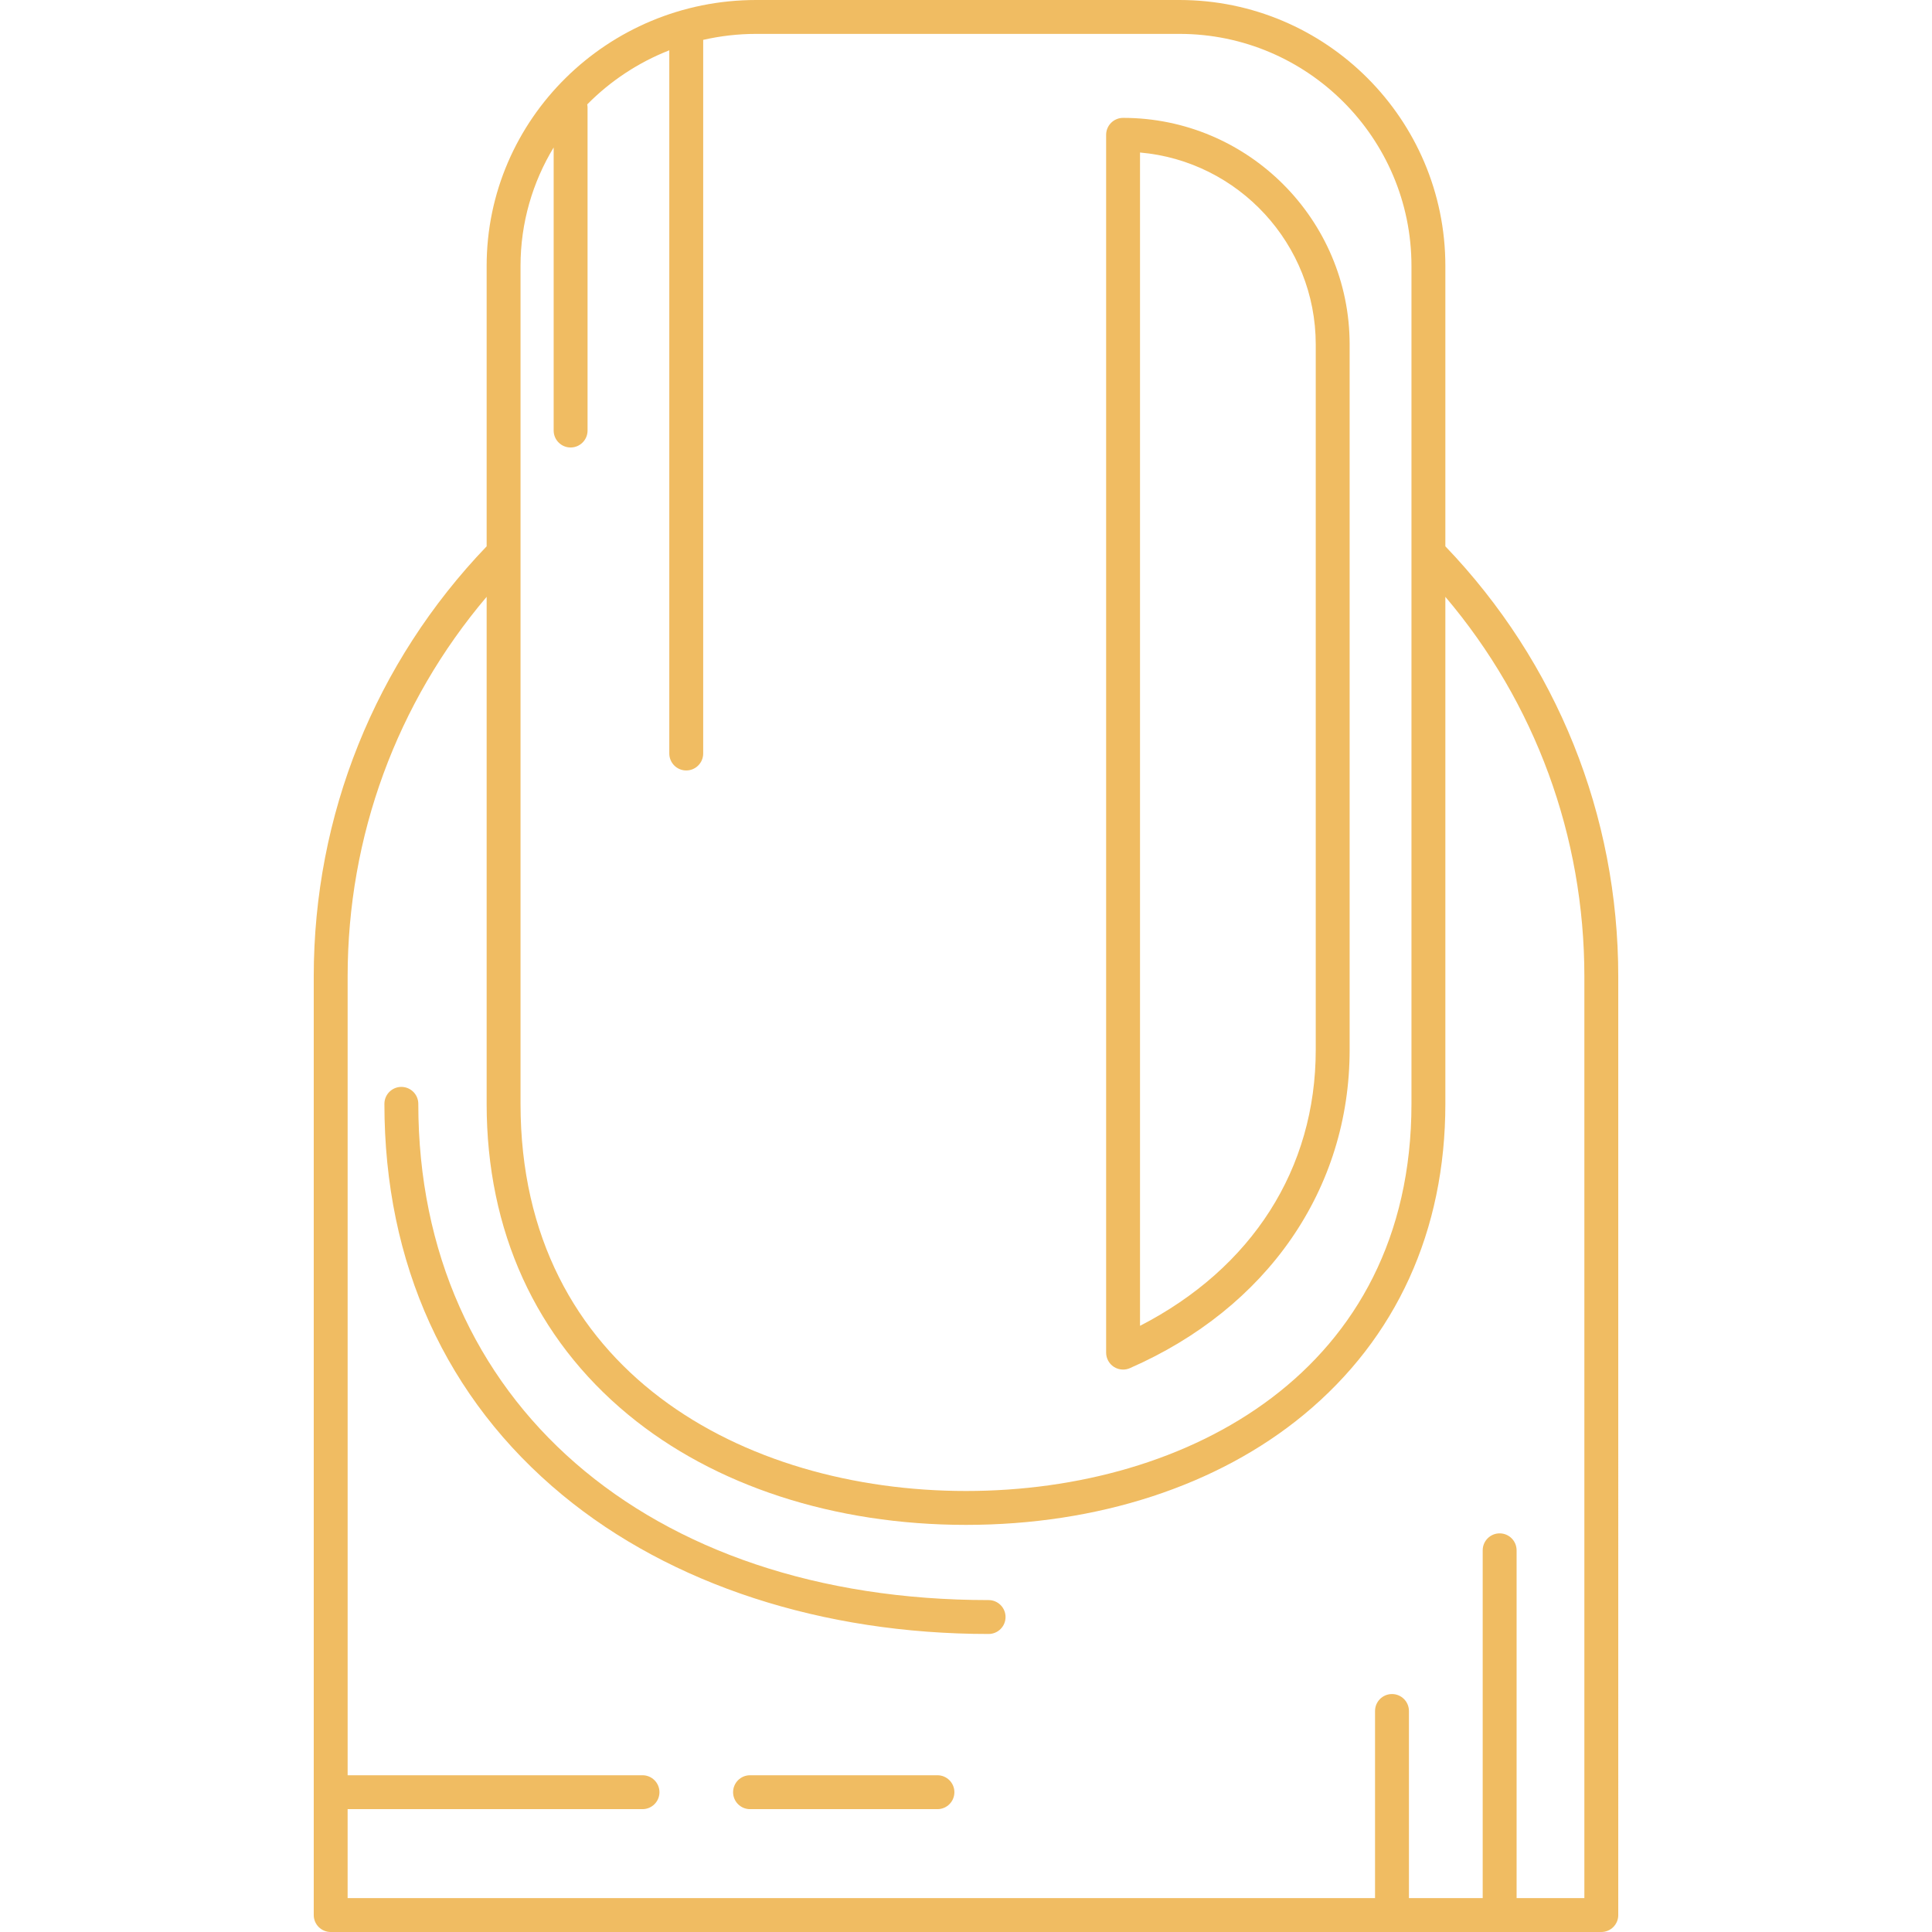 <?xml version="1.0" encoding="iso-8859-1"?>
<!-- Generator: Adobe Illustrator 18.0.0, SVG Export Plug-In . SVG Version: 6.00 Build 0)  -->
<!DOCTYPE svg PUBLIC "-//W3C//DTD SVG 1.1//EN" "http://www.w3.org/Graphics/SVG/1.1/DTD/svg11.dtd">
<svg xmlns="http://www.w3.org/2000/svg" xmlns:xlink="http://www.w3.org/1999/xlink" version="1.1" id="Capa_1" x="0px" y="0px" viewBox="0 0 484.539 484.539" style="enable-background:new 0 0 484.539 484.539;" xml:space="preserve" width="512px" height="512px">
<g>
	<path d="M247.938,401.295c-85.55,0-143.029-50.014-143.029-124.453c0-2.347-1.903-4.25-4.25-4.25c-2.347,0-4.25,1.903-4.25,4.25   c0,40.061,15.451,73.994,44.681,98.132c27.194,22.455,65.14,34.822,106.848,34.822c2.347,0,4.25-1.902,4.25-4.25   C252.188,403.198,250.285,401.295,247.938,401.295z" fill="#f0bc62"/>
	<path d="M279.337,342.793c0.702,0.459,1.512,0.693,2.327,0.693c0.578,0,1.158-0.118,1.703-0.357   c34.513-15.097,55.118-44.939,55.118-79.827V86.385c0-31.331-25.49-56.821-56.821-56.822c-1.127,0-2.208,0.448-3.005,1.245   c-0.797,0.797-1.245,1.878-1.245,3.005v305.422C277.413,340.67,278.137,342.008,279.337,342.793z M285.913,38.249   c24.663,2.158,44.071,22.923,44.071,48.136v176.917c0,29.829-15.968,54.738-44.071,69.211V38.249z" fill="#f0bc62"/>
	<path d="M362.491,137.013V66.695C362.491,29.92,332.572,0,295.796,0H189.637c-37.269,0-67.589,29.92-67.589,66.696v70.317   c-27.971,29.182-43.363,67.426-43.363,107.903v235.373c0,1.127,0.448,2.208,1.245,3.005c0.797,0.797,1.878,1.245,3.005,1.245   l318.669,0c2.347,0,4.25-1.903,4.25-4.25V244.915C405.854,204.439,390.463,166.195,362.491,137.013z M130.547,66.696   c0-10.85,3.039-21.01,8.31-29.714v70.996c0,2.347,1.903,4.25,4.25,4.25c2.347,0,4.25-1.903,4.25-4.25v-81   c0-0.273-0.031-0.538-0.08-0.796c5.767-5.847,12.765-10.503,20.58-13.567v176.363c0,2.347,1.903,4.25,4.25,4.25   c2.347,0,4.25-1.903,4.25-4.25V10c4.272-0.97,8.713-1.5,13.28-1.5h106.159c32.089,0,58.195,26.106,58.195,58.195v210.146   c0,67.072-56.112,97.094-111.722,97.094c-55.61,0-111.722-30.022-111.722-97.094V66.696z M397.354,476.038h-16.997v-87.226   c0-2.347-1.903-4.25-4.25-4.25c-2.347,0-4.25,1.903-4.25,4.25v87.226h-18.5v-46.927c0-2.347-1.903-4.25-4.25-4.25   c-2.347,0-4.25,1.903-4.25,4.25v46.927l-257.672,0v-22.311h73.954c2.347,0,4.25-1.903,4.25-4.25c0-2.347-1.903-4.25-4.25-4.25   H87.185V244.915c0-35.203,12.307-68.625,34.863-95.232v127.158c0,31.823,12.28,58.784,35.511,77.968   c21.575,17.815,51.659,27.626,84.71,27.626c33.052,0,63.136-9.811,84.711-27.626c23.231-19.184,35.511-46.145,35.511-77.968   V149.684c22.556,26.607,34.863,60.029,34.863,95.232V476.038z" fill="#f0bc62"/>
	<path d="M235.107,445.228h-47c-2.347,0-4.25,1.903-4.25,4.25c0,2.347,1.903,4.25,4.25,4.25h47c2.347,0,4.25-1.903,4.25-4.25   C239.357,447.131,237.454,445.228,235.107,445.228z" fill="#f0bc62"/>
</g>
<g>
</g>
<g>
</g>
<g>
</g>
<g>
</g>
<g>
</g>
<g>
</g>
<g>
</g>
<g>
</g>
<g>
</g>
<g>
</g>
<g>
</g>
<g>
</g>
<g>
</g>
<g>
</g>
<g>
</g>
</svg>
